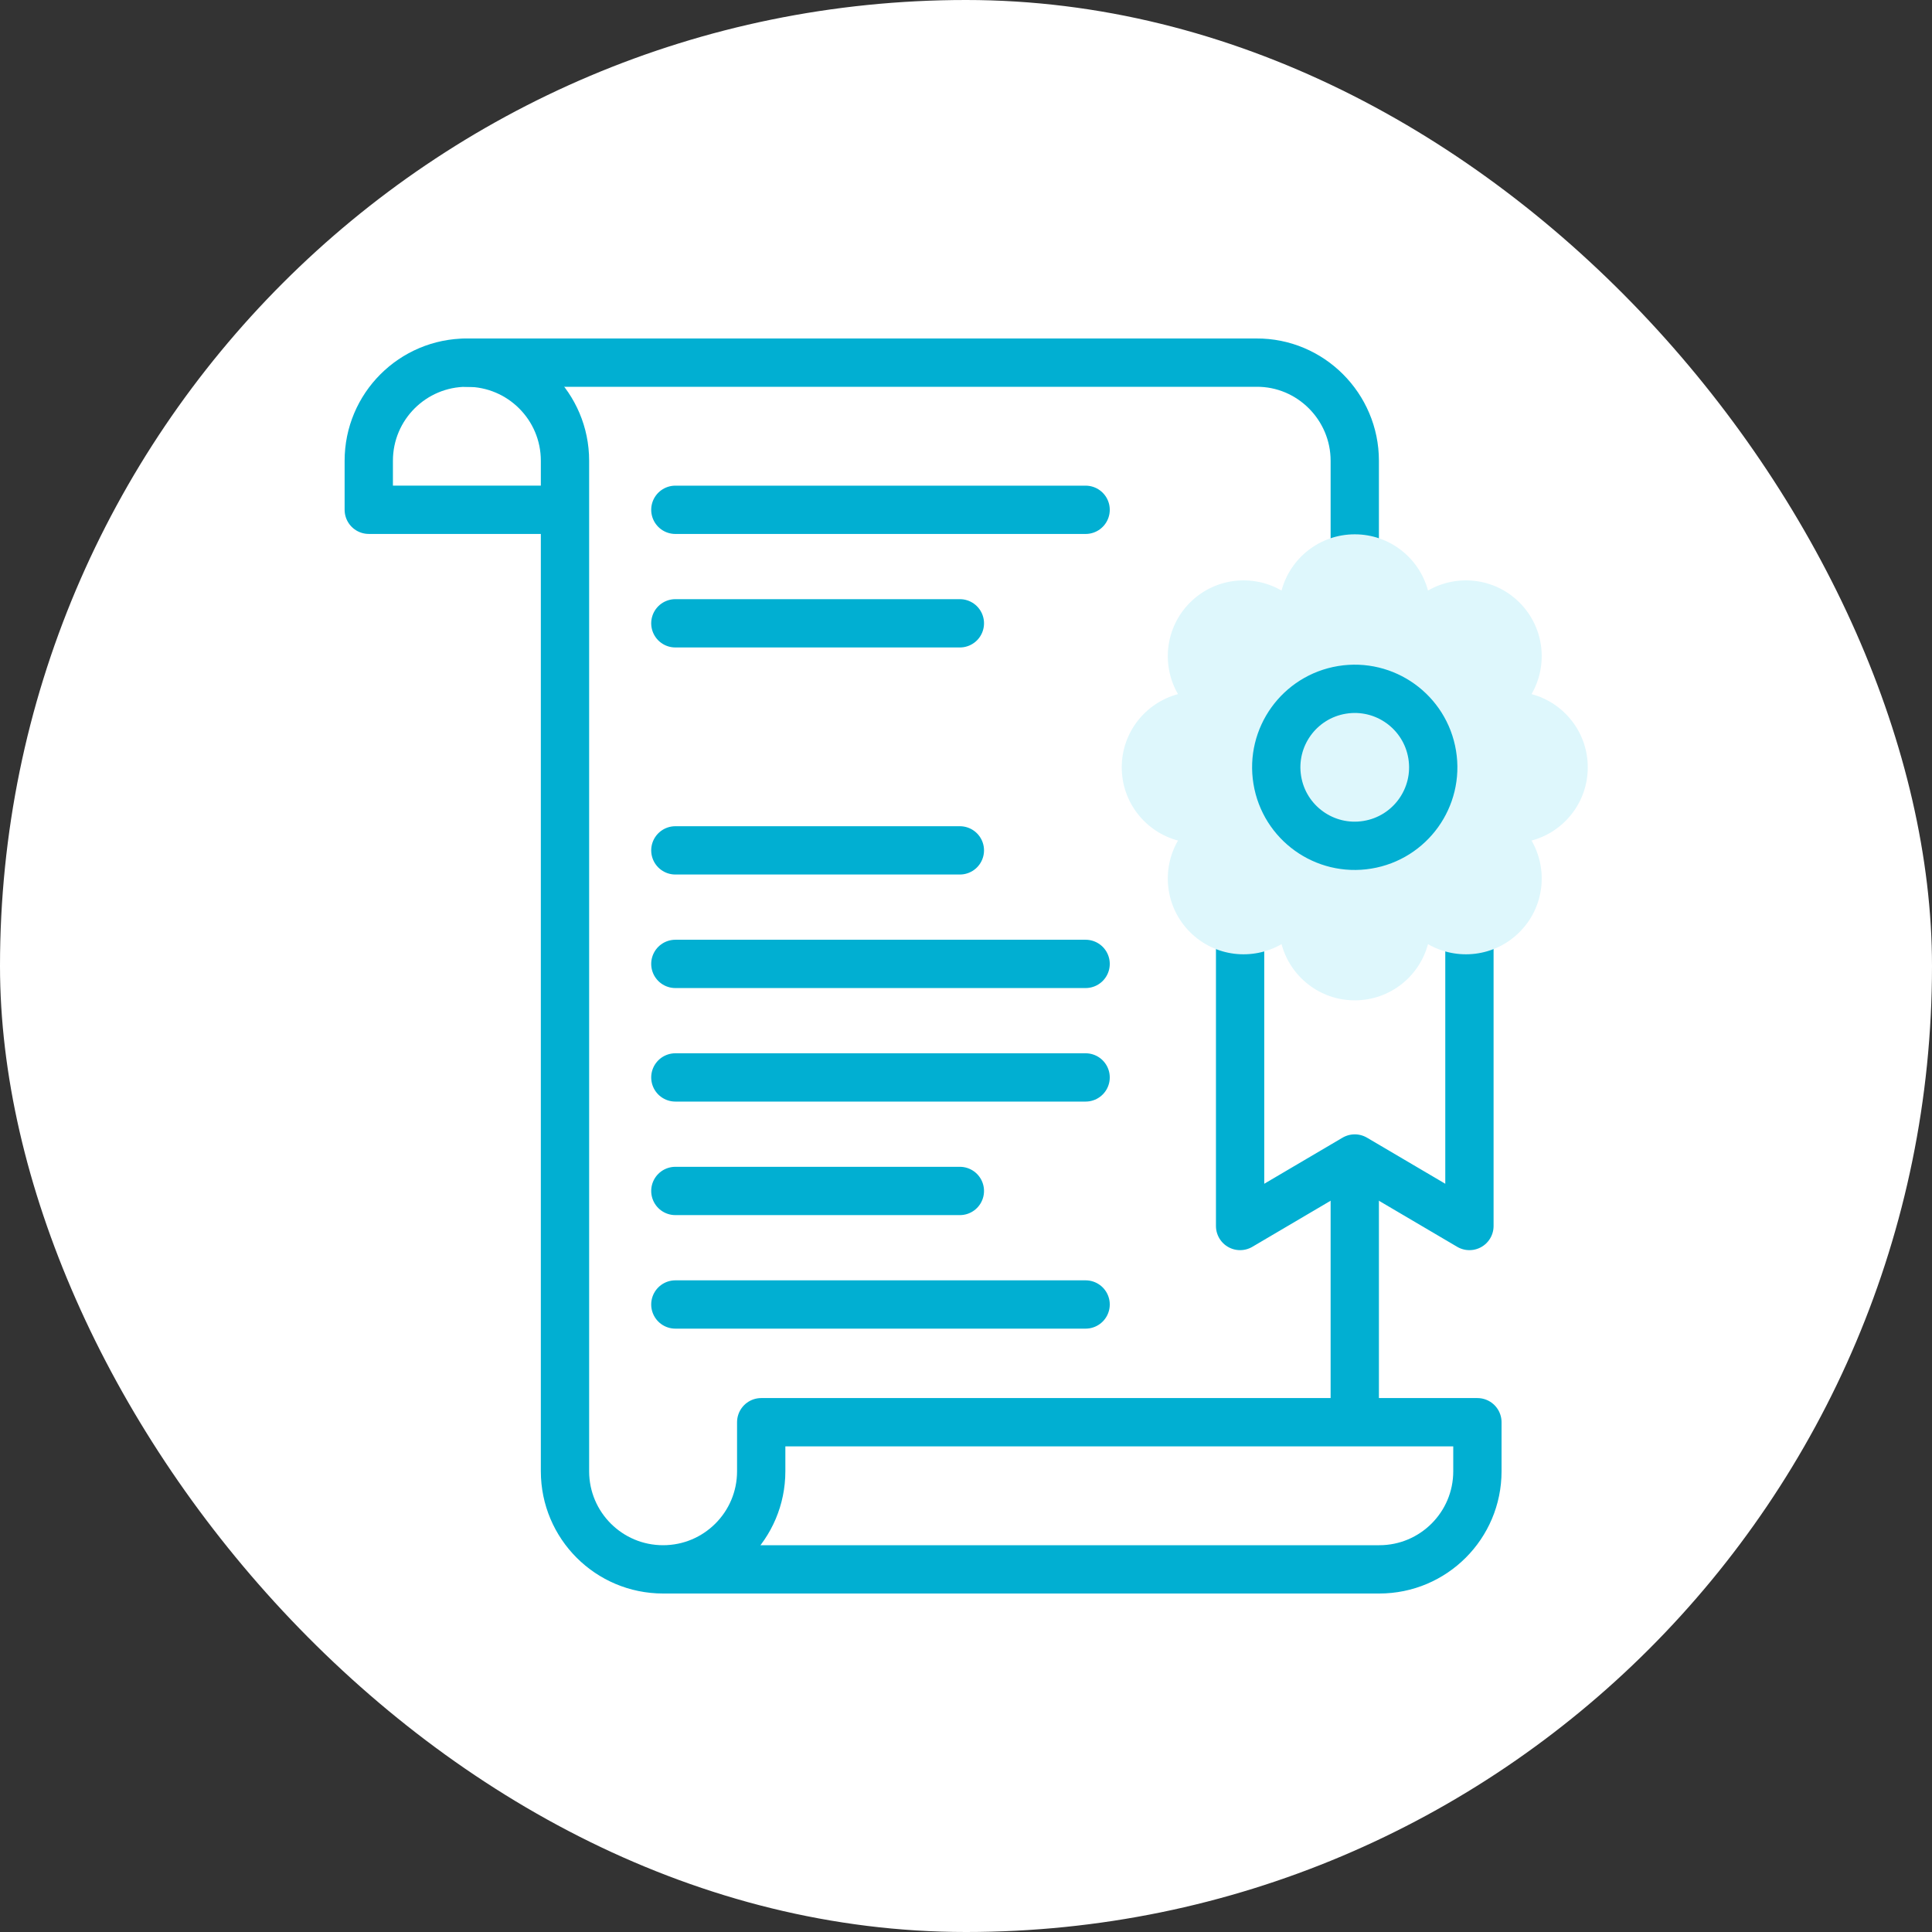 <svg width="80" height="80" viewBox="0 0 80 80" fill="none" xmlns="http://www.w3.org/2000/svg">
<rect x="0" y="0" width="80" height="80" fill="#333333" stroke="none"/>
<rect width="80" height="80" rx="40" fill="white"/>
<g clip-path="url(#clip0_2055_1809)">
<path d="M19.332 15.016H52.023C54.268 15 56.098 16.839 56.098 19.078V22.633M56.098 48.479V58.383" stroke="#01AFD2" stroke-width="2" stroke-miterlimit="22.926" stroke-linecap="round" stroke-linejoin="round"/>
<path d="M27.457 64.984H57.113C59.357 64.984 61.176 63.166 61.176 60.922V58.891H31.52V60.922C31.52 63.166 29.701 64.984 27.457 64.984ZM27.457 64.984C25.213 64.984 23.395 63.166 23.395 60.922V19.078C23.395 16.834 21.576 15.016 19.332 15.016C17.088 15.016 15.27 16.834 15.27 19.078V21.109H22.887" stroke="#01AFD2" stroke-width="2" stroke-miterlimit="22.926" stroke-linecap="round" stroke-linejoin="round"/>
<path d="M60.846 38.295V50.766L56.098 47.971L51.35 50.766V38.295M27.965 21.11H44.953M27.965 25.81H39.746M27.965 35.212H39.746M27.965 39.913H44.953M27.965 44.614H44.953M27.965 49.315H39.746M27.965 54.016H44.953" stroke="#01AFD2" stroke-width="2" stroke-miterlimit="22.926" stroke-linecap="round" stroke-linejoin="round"/>
<path fill-rule="evenodd" clip-rule="evenodd" d="M56.098 22.125C57.551 22.125 58.773 23.113 59.13 24.454C60.33 23.758 61.893 23.924 62.92 24.951C63.948 25.979 64.113 27.541 63.418 28.742C64.758 29.099 65.746 30.321 65.746 31.774C65.746 33.227 64.758 34.449 63.418 34.806C64.113 36.006 63.948 37.569 62.92 38.596C61.893 39.624 60.33 39.79 59.13 39.094C58.773 40.435 57.551 41.422 56.098 41.422C54.645 41.422 53.423 40.435 53.066 39.094C51.865 39.79 50.303 39.624 49.275 38.596C48.248 37.569 48.082 36.006 48.778 34.806C47.437 34.449 46.449 33.227 46.449 31.774C46.449 30.321 47.437 29.099 48.778 28.742C48.082 27.541 48.248 25.979 49.275 24.951C50.303 23.924 51.865 23.758 53.066 24.454C53.423 23.113 54.645 22.125 56.098 22.125Z" fill="#DEF7FC"/>
<path d="M56.623 34.98C58.394 34.69 59.595 33.018 59.304 31.247C59.013 29.476 57.342 28.275 55.57 28.566C53.799 28.857 52.599 30.528 52.89 32.299C53.18 34.071 54.852 35.271 56.623 34.98Z" stroke="#01AFD2" stroke-width="2" stroke-miterlimit="22.926" stroke-linecap="round" stroke-linejoin="round"/>
</g>
<defs>
<clipPath id="clip0_2055_1809">
<rect width="52" height="52" fill="white" transform="translate(14 14)"/>
</clipPath>
</defs>
</svg>
